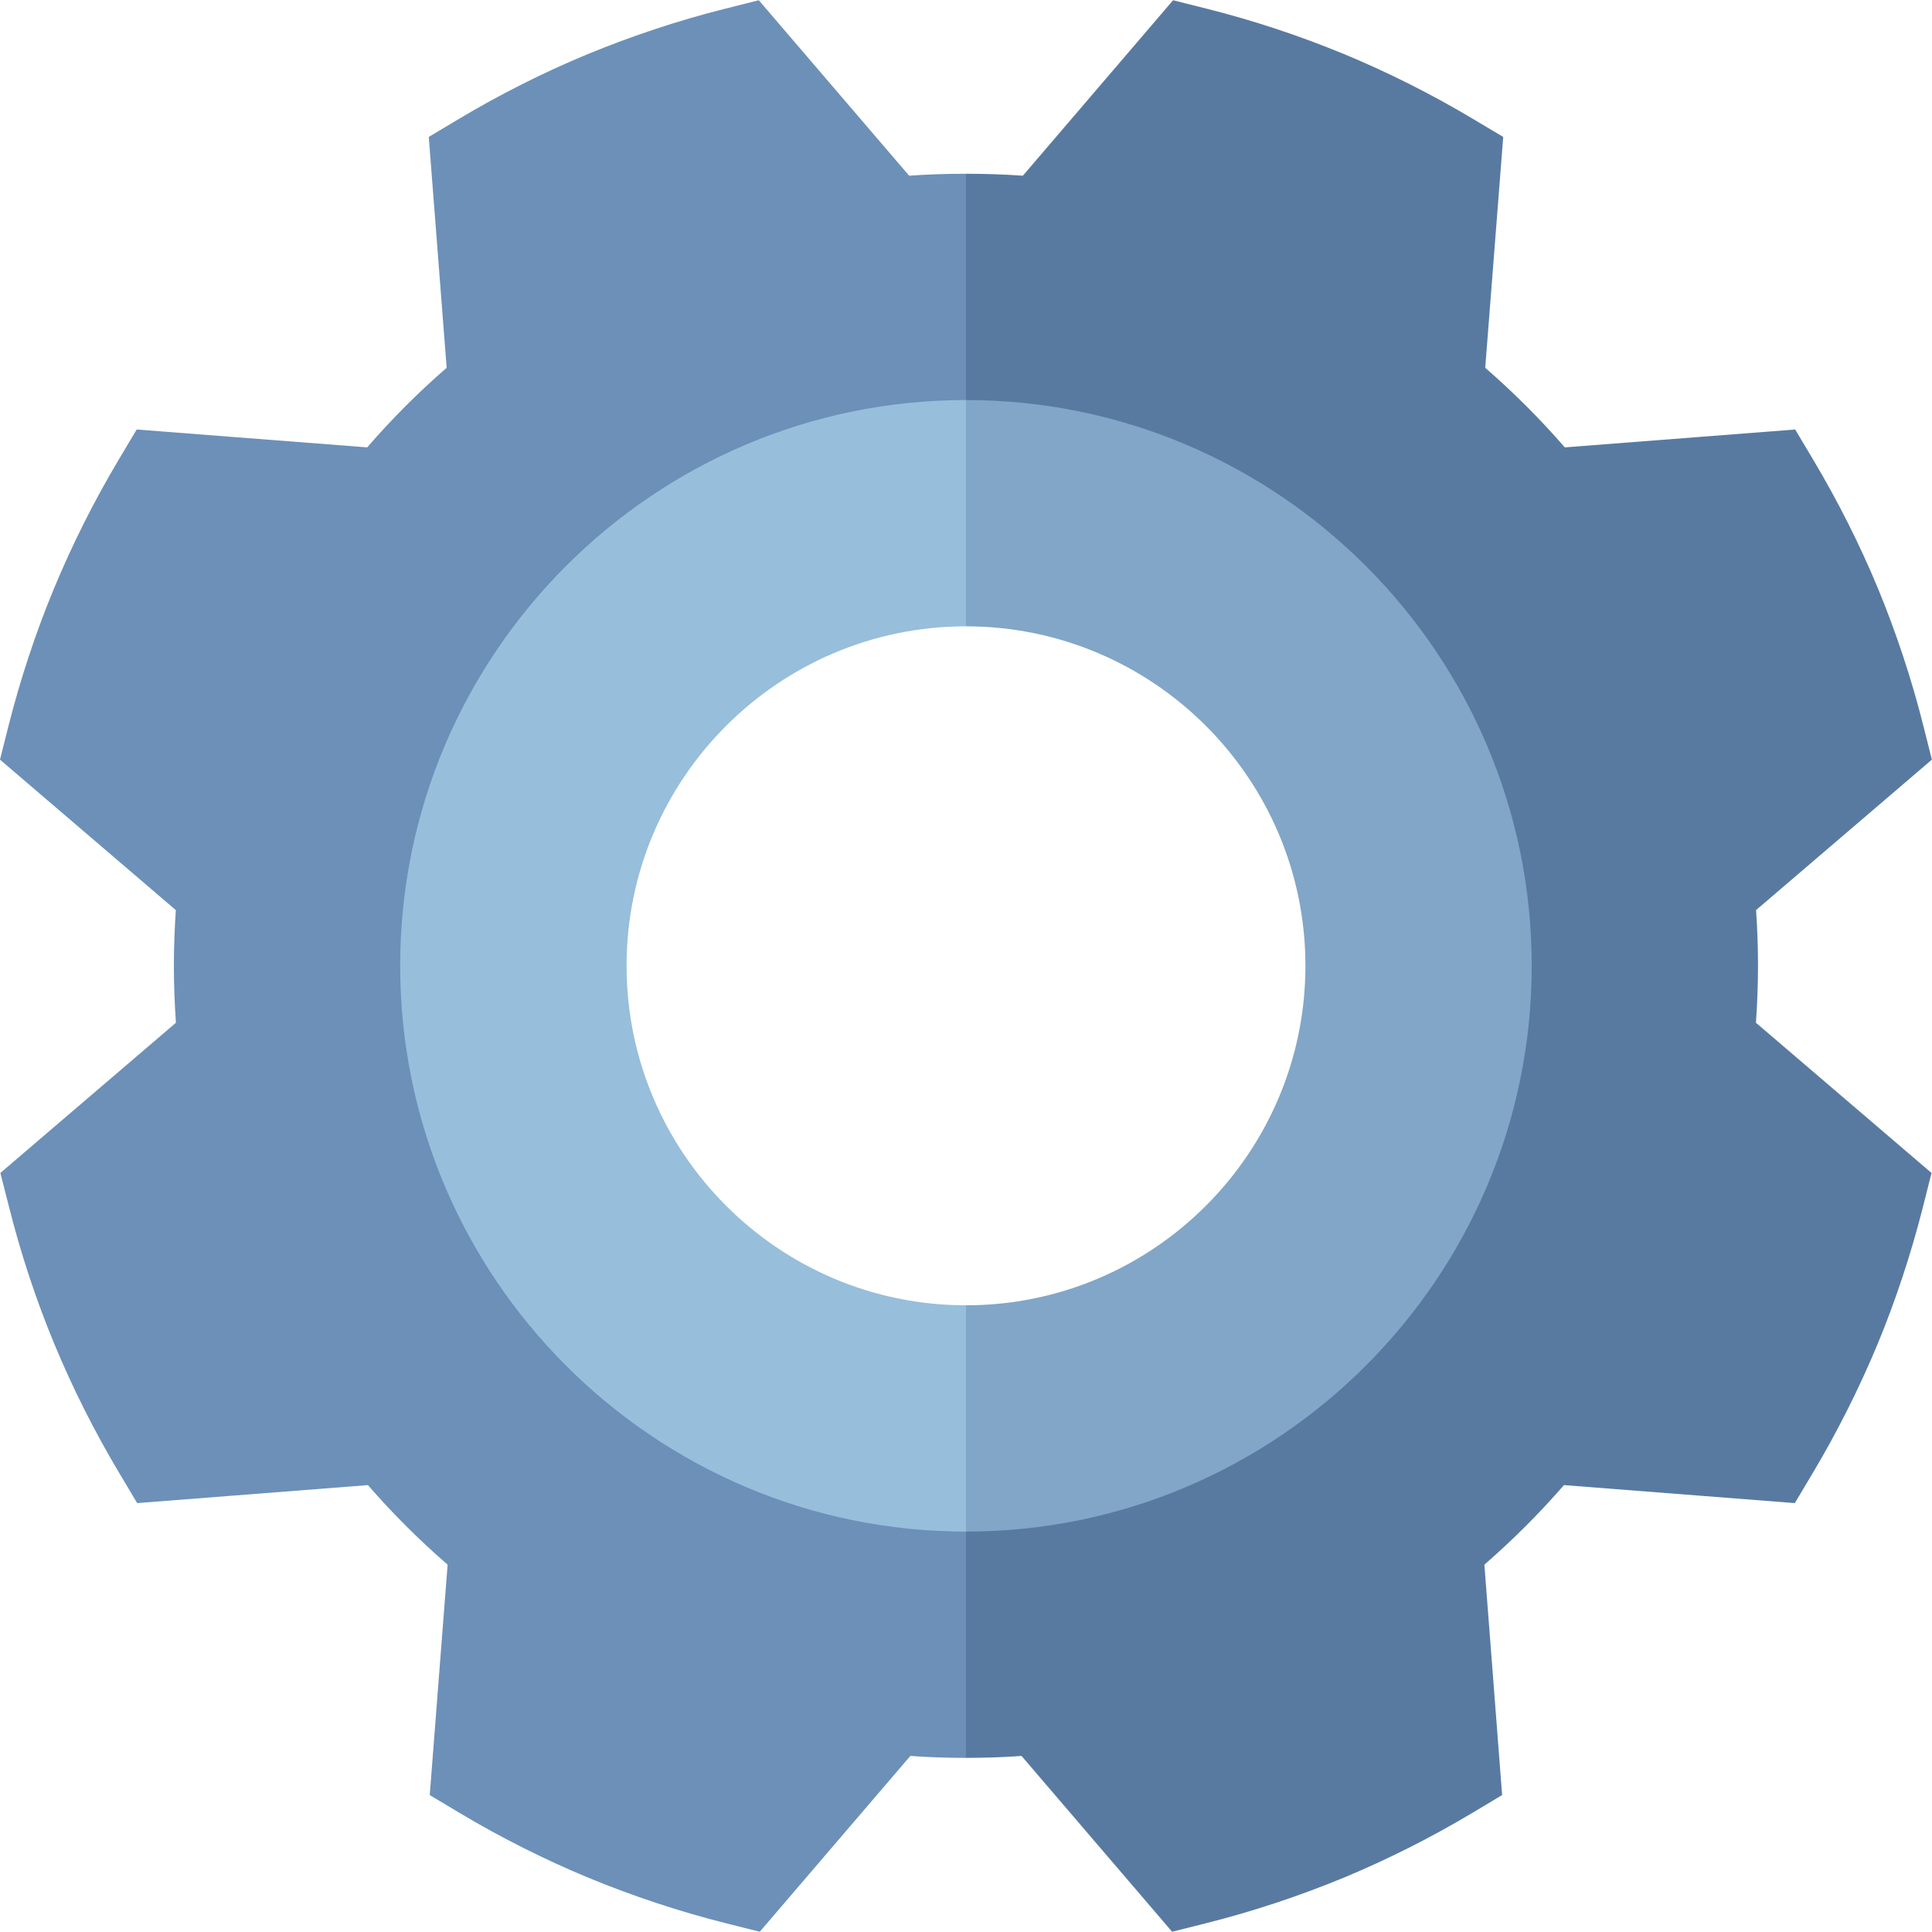 <svg width="16" height="16" viewBox="0 0 16 16" fill="none" xmlns="http://www.w3.org/2000/svg">
<g id="Group">
<path id="Vector" d="M14.559 7.998C14.559 7.846 14.554 7.692 14.543 7.537L15.999 6.291L15.928 6.009C15.831 5.623 15.704 5.241 15.553 4.874C15.401 4.508 15.22 4.149 15.016 3.807L14.867 3.557L12.959 3.705C12.755 3.47 12.535 3.25 12.3 3.046L12.449 1.134L12.199 0.985C11.857 0.781 11.498 0.6 11.131 0.448C10.765 0.297 10.383 0.17 9.997 0.073L9.715 0.002L8.471 1.455C8.313 1.444 8.156 1.439 7.999 1.439L6.594 2.844L7.999 4.25C10.066 4.25 11.748 5.931 11.748 7.998C11.748 10.065 10.066 11.747 7.999 11.747L6.594 13.152L7.999 14.558C8.153 14.558 8.306 14.553 8.46 14.542L9.707 15.998L9.989 15.927C10.375 15.83 10.757 15.703 11.124 15.552C11.49 15.4 11.849 15.219 12.191 15.015L12.44 14.866L12.293 12.958C12.527 12.754 12.748 12.534 12.952 12.299L14.864 12.448L15.013 12.198C15.217 11.856 15.397 11.497 15.55 11.13C15.701 10.764 15.827 10.382 15.925 9.996L15.996 9.714L14.542 8.47C14.553 8.312 14.559 8.154 14.559 7.998Z" fill="#587AA1"/>
<path id="Vector_2" d="M1.44 7.998C1.44 7.846 1.446 7.692 1.456 7.537L0 6.291L0.071 6.009C0.169 5.623 0.295 5.241 0.447 4.874C0.599 4.508 0.779 4.149 0.983 3.807L1.132 3.557L3.041 3.705C3.244 3.47 3.464 3.25 3.699 3.046L3.551 1.134L3.8 0.985C4.142 0.781 4.501 0.6 4.868 0.448C5.235 0.297 5.616 0.17 6.002 0.073L6.284 0.002L7.529 1.455C7.686 1.444 7.843 1.439 8 1.439V4.25C5.933 4.25 4.251 5.931 4.251 7.998C4.251 10.065 5.933 11.747 8 11.747V14.558C7.847 14.558 7.693 14.553 7.539 14.542L6.292 15.998L6.01 15.927C5.624 15.83 5.243 15.703 4.876 15.552C4.509 15.4 4.15 15.219 3.808 15.015L3.559 14.866L3.707 12.958C3.472 12.754 3.251 12.534 3.047 12.299L1.136 12.448L0.987 12.198C0.783 11.856 0.602 11.497 0.45 11.13C0.298 10.764 0.172 10.382 0.075 9.996L0.003 9.714L1.457 8.47C1.446 8.312 1.44 8.154 1.44 7.998Z" fill="#6C90B8"/>
<path id="Vector_3" d="M8 3.313L7.062 4.25L8 5.187C9.55 5.187 10.811 6.448 10.811 7.998C10.811 9.549 9.55 10.81 8 10.81L7.062 11.747L8 12.684C10.583 12.684 12.685 10.582 12.685 7.998C12.685 5.415 10.583 3.313 8 3.313Z" fill="#81A6C7"/>
<path id="Vector_4" d="M5.189 7.998C5.189 6.448 6.45 5.187 8 5.187V3.313C5.416 3.313 3.314 5.415 3.314 7.998C3.314 10.582 5.416 12.684 8 12.684V10.81C6.45 10.81 5.189 9.549 5.189 7.998Z" fill="#97BEDB"/>
</g>
</svg>
